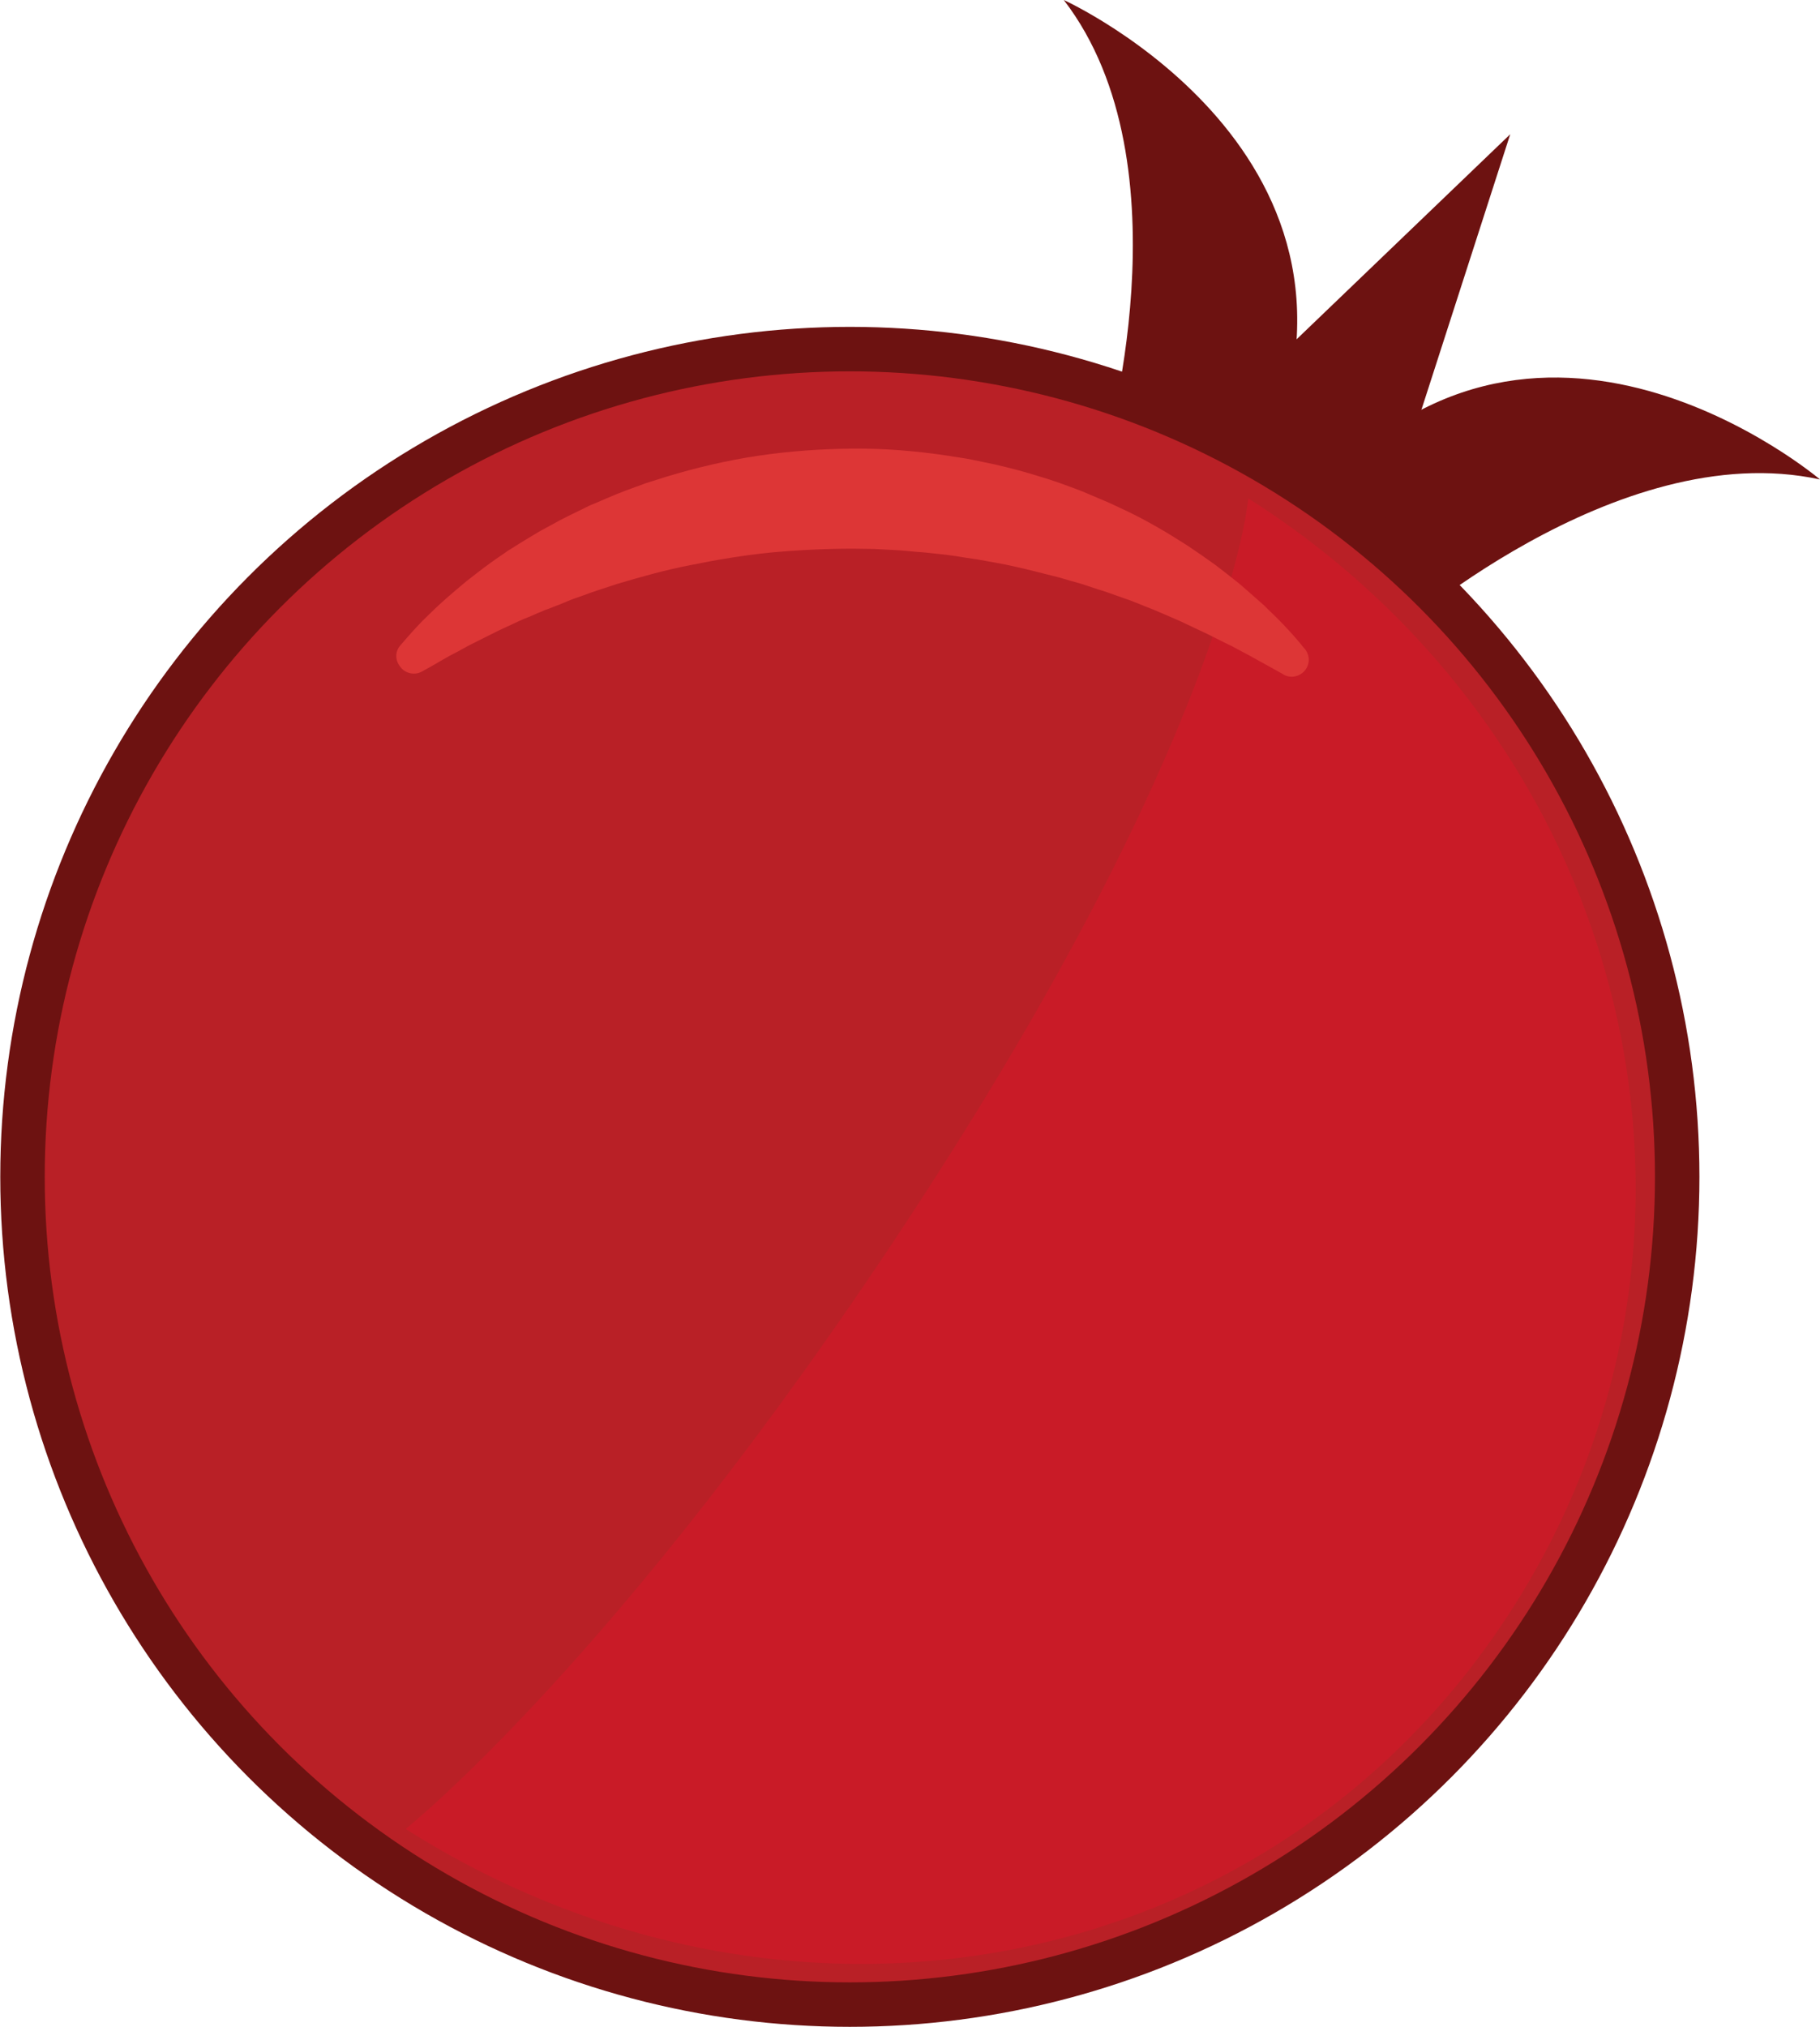 <svg xmlns="http://www.w3.org/2000/svg" width="655.1" height="729.3" viewBox="0 0 655.1 729.3"><path fill="#6D1211" d="M413.3 173.3l130.3-125L488 220.7"/><path fill="#6D1211" d="M500.4 229.7s81.3-73.2 154.7-57.2c0 0-103.5-87.8-183.8 8.3s29.1 48.9 29.1 48.9zM397.2 164.3S428.7 59.5 382.9 0c0 0 123.6 56.1 71 169.7s-56.7-5.4-56.7-5.4z"/><circle fill="#B92026" stroke="#6D1211" stroke-width="16" stroke-miterlimit="10" cx="305.9" cy="423.4" r="297.8"/><path fill="#C91B27" d="M449.3 179.3c137.9 87.4 180.9 264 95.6 398.6S283.9 745.4 146 658c0 0 76.5-60.6 180.4-218.6C442.5 263 449.3 179.3 449.3 179.3z"/><path fill="#DD3636" d="M144.1 232.2s.9-1 2.6-3c1.7-1.9 4.1-4.7 7.8-8.2 3.6-3.6 8.1-7.5 13.4-11.9 2.7-2.1 5.6-4.4 8.8-6.7 1.6-1.1 3.2-2.3 4.9-3.4.8-.6 1.7-1.2 2.6-1.7.9-.6 1.8-1.1 2.7-1.7 1.8-1.1 3.7-2.3 5.6-3.4 1.9-1.2 3.9-2.2 5.9-3.3 4-2.3 8.3-4.3 12.8-6.5 1.1-.6 2.2-1 3.4-1.5 1.1-.5 2.3-1 3.5-1.5 2.3-1 4.7-2 7.1-2.9 2.4-.9 4.9-1.8 7.4-2.7 2.5-.8 5.1-1.6 7.6-2.4 10.3-3.1 21.2-5.7 32.5-7.4 11.3-1.7 22.8-2.5 34.4-2.6 11.6-.1 23.1.9 34.4 2.6 2.8.5 5.6.8 8.4 1.4 2.8.6 5.5 1.1 8.2 1.7 2.7.6 5.4 1.3 8.1 2 2.7.7 5.3 1.5 7.9 2.3 5.2 1.5 10.2 3.4 15 5.2 2.4 1 4.8 2 7.1 3 1.2.5 2.3 1 3.5 1.5 1.1.5 2.3 1.1 3.4 1.6 9 4.1 17 8.9 24.2 13.5 3.6 2.4 6.9 4.7 10.1 7 3.1 2.4 6 4.6 8.7 6.8 2.6 2.3 5.1 4.4 7.3 6.4.3.3.6.5.8.7.3.2.5.5.8.7l1.5 1.5c1 .9 1.9 1.9 2.8 2.7 3.5 3.5 6.1 6.4 7.8 8.4.9 1 1.5 1.8 1.9 2.3.4.5.7.8.7.8 2.1 2.6 1.8 6.4-.9 8.6-2 1.6-4.7 1.8-6.8.6l-.1-.1s-1.2-.7-3.4-1.9-5.4-3-9.4-5.2c-1-.5-2.1-1.1-3.2-1.7-.6-.3-1.1-.6-1.7-.9-.3-.2-.6-.3-.9-.5-.3-.1-.6-.3-.9-.4-2.5-1.2-5.1-2.6-8-4-2.9-1.3-5.9-2.8-9.1-4.3-3.2-1.4-6.6-2.9-10.2-4.4-1.8-.7-3.6-1.4-5.5-2.2-.9-.4-1.9-.7-2.8-1.1-1-.3-1.9-.7-2.9-1-1.9-.7-3.9-1.4-5.9-2.1-2-.6-4.1-1.3-6.2-2-1-.3-2.1-.7-3.1-1-1.1-.3-2.1-.6-3.2-.9-2.1-.6-4.3-1.3-6.5-1.8-4.4-1.1-8.9-2.3-13.5-3.3-4.6-1.1-9.3-1.8-14.1-2.7-2.4-.3-4.8-.7-7.2-1.1-1.2-.2-2.4-.3-3.6-.5-1.2-.1-2.4-.3-3.7-.4-1.2-.1-2.4-.3-3.7-.4-1.2-.1-2.5-.2-3.7-.3-2.5-.2-4.9-.5-7.4-.6-2.5-.1-5-.3-7.5-.4l-7.5-.1c-10 0-20 .5-29.8 1.4-9.8 1-19.4 2.6-28.7 4.5-9.3 1.8-18.1 4.3-26.5 6.8-4.1 1.4-8.2 2.6-12.1 4.1-1.9.7-3.9 1.3-5.7 2.1-1.8.8-3.7 1.5-5.5 2.2-.9.4-1.8.7-2.7 1-.9.4-1.7.8-2.6 1.1-1.7.8-3.4 1.5-5 2.1-3.2 1.4-6.2 2.9-9.1 4.2-2.9 1.4-5.5 2.8-8 4l-1.8.9c-.6.3-1.1.6-1.7.9-1.1.6-2.2 1.2-3.1 1.7-4 2-7.3 4.1-9.5 5.3-2.2 1.2-3.4 1.9-3.4 1.9-2.9 1.6-6.6.6-8.3-2.4-1.5-2.3-1.2-5.1.5-7z"/></svg>